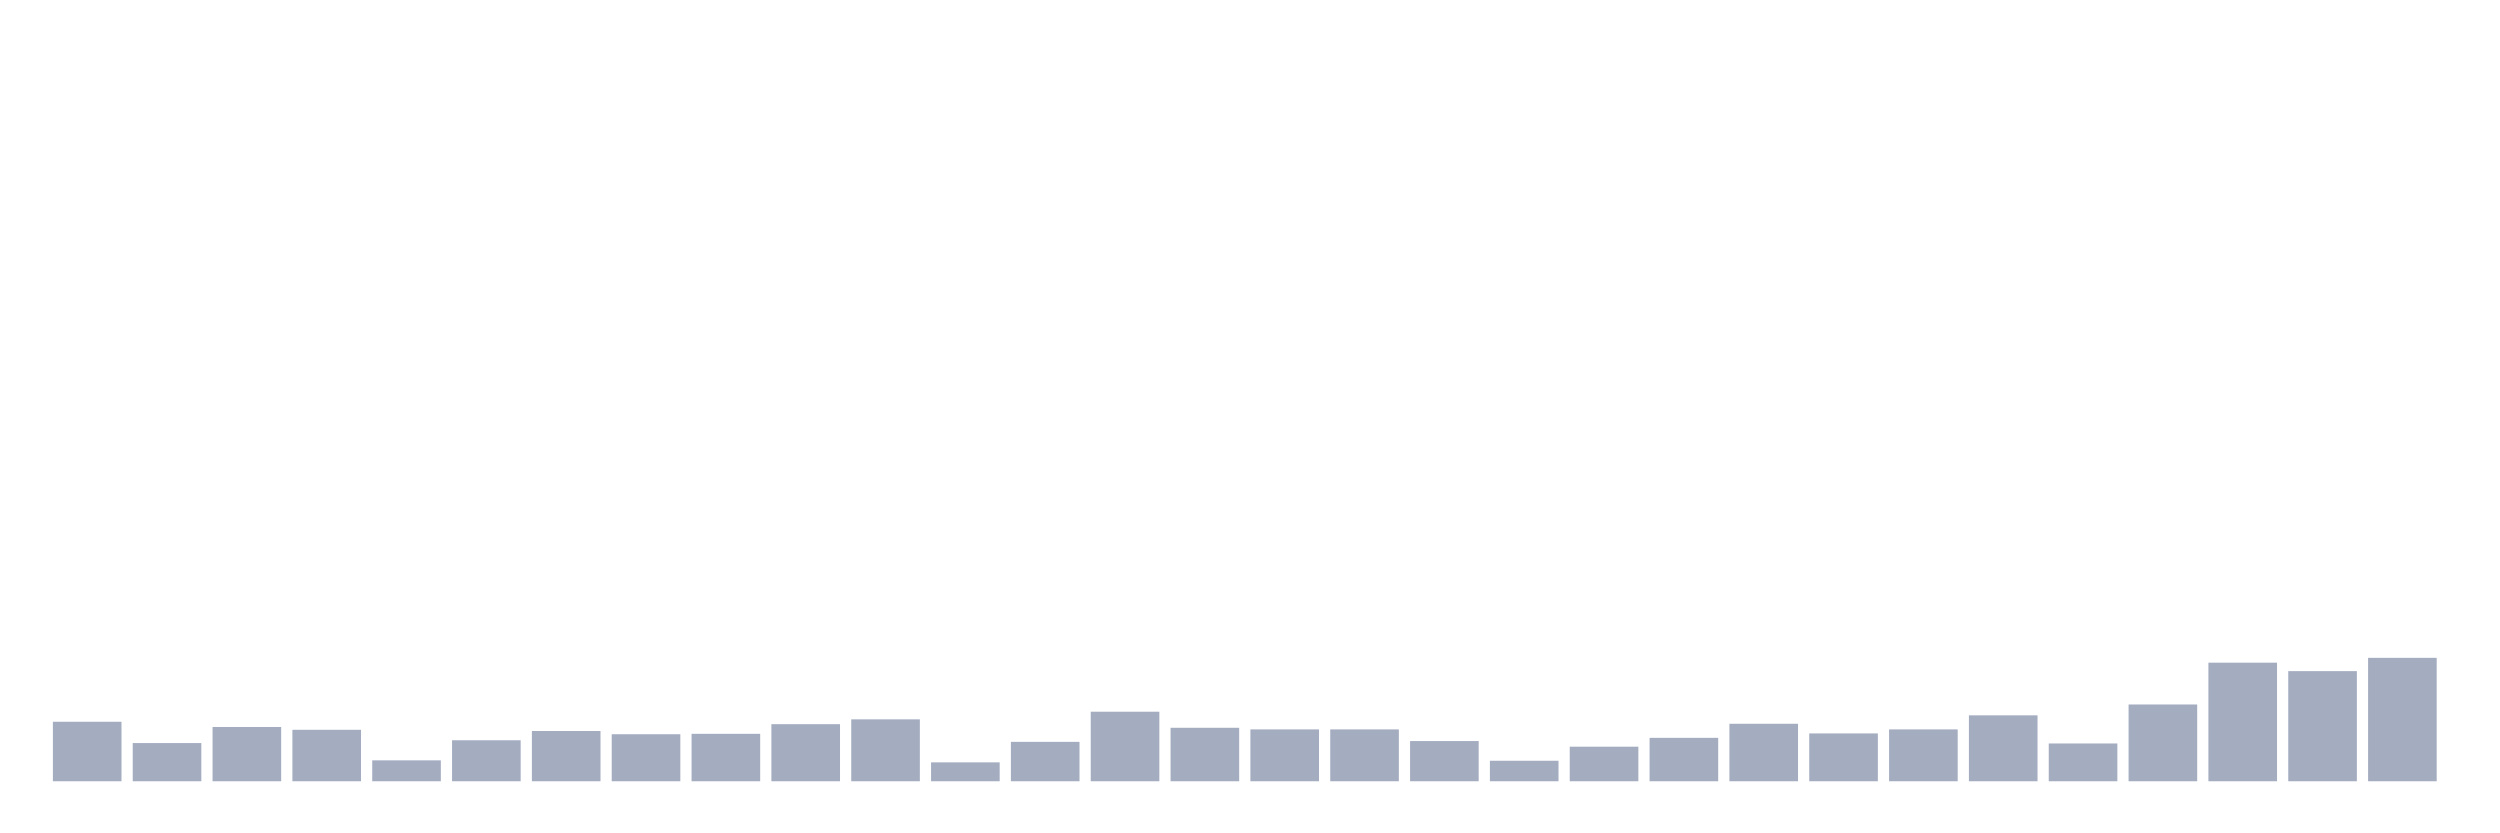 <svg xmlns="http://www.w3.org/2000/svg" viewBox="0 0 480 160"><g transform="translate(10,10)"><rect class="bar" x="0.153" width="13.175" y="128.578" height="11.422" fill="rgb(164,173,192)"></rect><rect class="bar" x="15.482" width="13.175" y="132.668" height="7.332" fill="rgb(164,173,192)"></rect><rect class="bar" x="30.81" width="13.175" y="129.581" height="10.419" fill="rgb(164,173,192)"></rect><rect class="bar" x="46.138" width="13.175" y="130.121" height="9.879" fill="rgb(164,173,192)"></rect><rect class="bar" x="61.466" width="13.175" y="135.987" height="4.013" fill="rgb(164,173,192)"></rect><rect class="bar" x="76.794" width="13.175" y="132.128" height="7.872" fill="rgb(164,173,192)"></rect><rect class="bar" x="92.123" width="13.175" y="130.353" height="9.647" fill="rgb(164,173,192)"></rect><rect class="bar" x="107.451" width="13.175" y="130.97" height="9.03" fill="rgb(164,173,192)"></rect><rect class="bar" x="122.779" width="13.175" y="130.893" height="9.107" fill="rgb(164,173,192)"></rect><rect class="bar" x="138.107" width="13.175" y="129.041" height="10.959" fill="rgb(164,173,192)"></rect><rect class="bar" x="153.436" width="13.175" y="128.115" height="11.885" fill="rgb(164,173,192)"></rect><rect class="bar" x="168.764" width="13.175" y="136.373" height="3.627" fill="rgb(164,173,192)"></rect><rect class="bar" x="184.092" width="13.175" y="132.437" height="7.563" fill="rgb(164,173,192)"></rect><rect class="bar" x="199.42" width="13.175" y="126.648" height="13.352" fill="rgb(164,173,192)"></rect><rect class="bar" x="214.748" width="13.175" y="129.735" height="10.265" fill="rgb(164,173,192)"></rect><rect class="bar" x="230.077" width="13.175" y="130.044" height="9.956" fill="rgb(164,173,192)"></rect><rect class="bar" x="245.405" width="13.175" y="130.044" height="9.956" fill="rgb(164,173,192)"></rect><rect class="bar" x="260.733" width="13.175" y="132.282" height="7.718" fill="rgb(164,173,192)"></rect><rect class="bar" x="276.061" width="13.175" y="136.064" height="3.936" fill="rgb(164,173,192)"></rect><rect class="bar" x="291.39" width="13.175" y="133.363" height="6.637" fill="rgb(164,173,192)"></rect><rect class="bar" x="306.718" width="13.175" y="131.665" height="8.335" fill="rgb(164,173,192)"></rect><rect class="bar" x="322.046" width="13.175" y="128.964" height="11.036" fill="rgb(164,173,192)"></rect><rect class="bar" x="337.374" width="13.175" y="130.816" height="9.184" fill="rgb(164,173,192)"></rect><rect class="bar" x="352.702" width="13.175" y="130.044" height="9.956" fill="rgb(164,173,192)"></rect><rect class="bar" x="368.031" width="13.175" y="127.343" height="12.657" fill="rgb(164,173,192)"></rect><rect class="bar" x="383.359" width="13.175" y="132.745" height="7.255" fill="rgb(164,173,192)"></rect><rect class="bar" x="398.687" width="13.175" y="125.259" height="14.741" fill="rgb(164,173,192)"></rect><rect class="bar" x="414.015" width="13.175" y="117.233" height="22.767" fill="rgb(164,173,192)"></rect><rect class="bar" x="429.344" width="13.175" y="118.853" height="21.147" fill="rgb(164,173,192)"></rect><rect class="bar" x="444.672" width="13.175" y="116.307" height="23.693" fill="rgb(164,173,192)"></rect></g></svg>